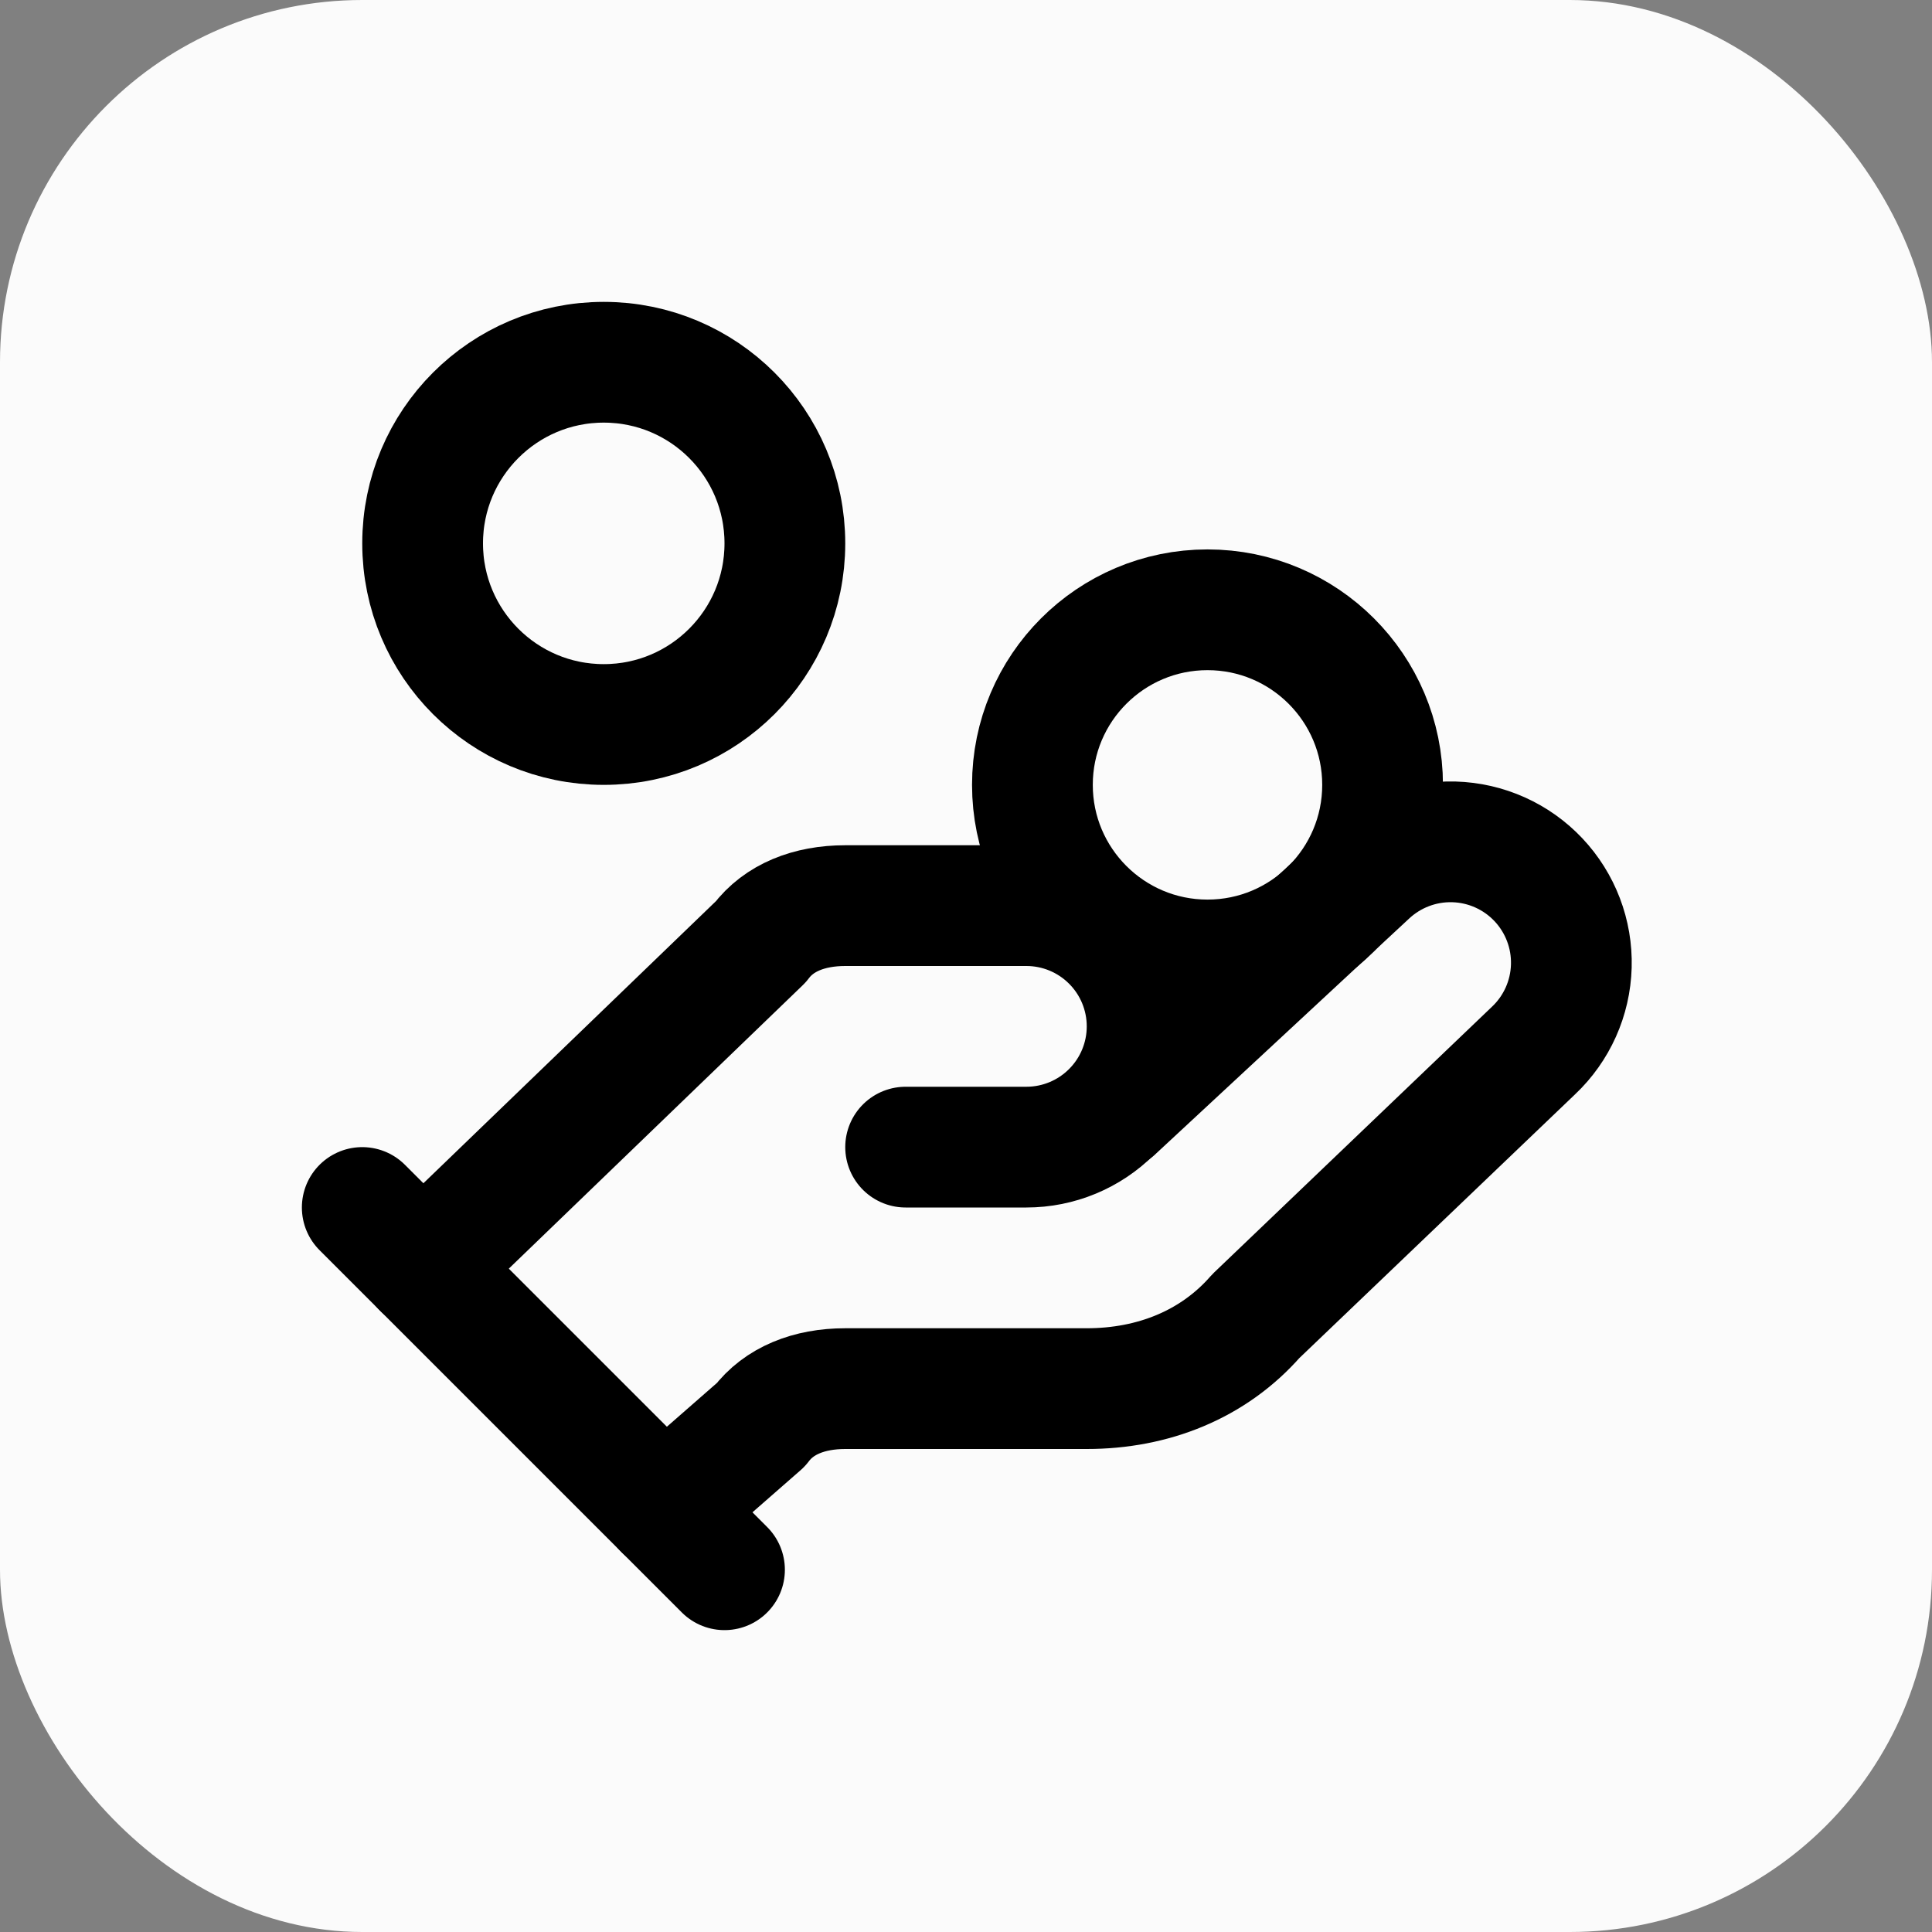 <svg width="64" height="64" viewBox="0 0 64 64" fill="none" xmlns="http://www.w3.org/2000/svg">
<rect x="0" y="0" width="64" height="64" fill="#808080" stroke="none"/>
<g clip-path="url(#clip0_9_25)">
<rect width="64" height="64" rx="12" fill="#FBFBFB"/>
<path d="M30 38H34C35.061 38 36.078 37.579 36.828 36.828C37.579 36.078 38 35.061 38 34C38 32.939 37.579 31.922 36.828 31.172C36.078 30.421 35.061 30 34 30H28C26.8 30 25.8 30.4 25.2 31.2L14 42" stroke="black" stroke-width="4" stroke-linecap="round" stroke-linejoin="round"/>
<path d="M22 50L25.2 47.2C25.8 46.4 26.8 46 28 46H36C38.2 46 40.2 45.2 41.6 43.6L50.8 34.8C51.572 34.071 52.022 33.065 52.052 32.003C52.082 30.942 51.689 29.912 50.96 29.14C50.231 28.368 49.225 27.918 48.163 27.888C47.102 27.858 46.072 28.251 45.3 28.98L36.9 36.78" stroke="black" stroke-width="4" stroke-linecap="round" stroke-linejoin="round"/>
<path d="M12 40L24 52" stroke="black" stroke-width="4" stroke-linecap="round" stroke-linejoin="round"/>
<path d="M40 31.8C43.203 31.8 45.8 29.203 45.8 26C45.8 22.797 43.203 20.2 40 20.2C36.797 20.2 34.2 22.797 34.2 26C34.2 29.203 36.797 31.8 40 31.8Z" stroke="black" stroke-width="4" stroke-linecap="round" stroke-linejoin="round"/>
<path d="M20 24C23.314 24 26 21.314 26 18C26 14.686 23.314 12 20 12C16.686 12 14 14.686 14 18C14 21.314 16.686 24 20 24Z" stroke="black" stroke-width="4" stroke-linecap="round" stroke-linejoin="round"/>
</g>
<defs>
<clipPath id="clip0_9_25">
<rect width="64" height="64" fill="white"/>
</clipPath>
</defs>
</svg>
